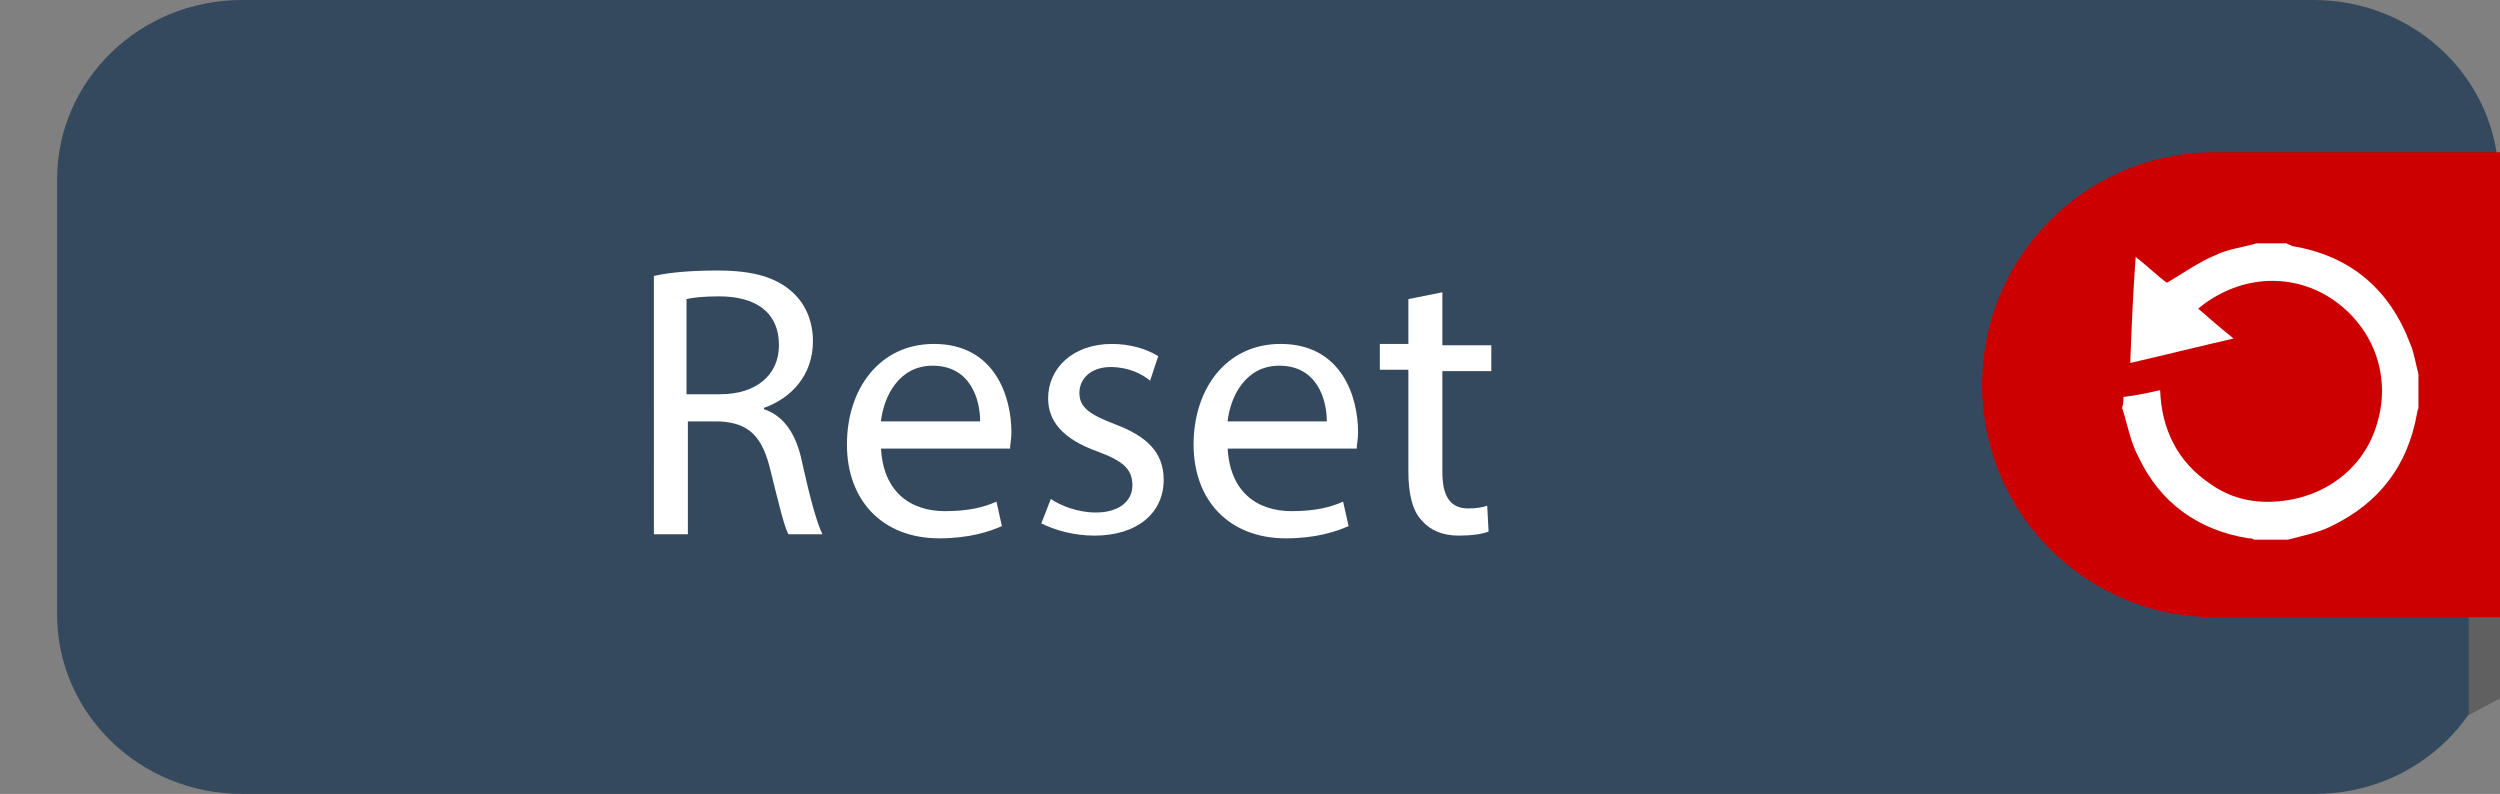 <?xml version="1.0" encoding="utf-8"?>
<!-- Generator: Adobe Illustrator 21.0.0, SVG Export Plug-In . SVG Version: 6.00 Build 0)  -->
<svg version="1.1" id="Layer_1" xmlns="http://www.w3.org/2000/svg" xmlns:xlink="http://www.w3.org/1999/xlink" x="0px" y="0px"
	 viewBox="0 0 183.9 58.4" style="enable-background:new 0 0 183.9 58.4;" xml:space="preserve">
<rect x="0" y="0" width="183.9" height="58.4" fill="#808080" stroke="none"/>
<style type="text/css">
	.st0{fill:#34495E;}
	.st1{fill:#606060;}
	.st2{fill:#CC0000;}
	.st3{fill:#FFFFFF;}
</style>
<path class="st0" d="M183.9,45.2c0,7.3-6.1,13.2-13.6,13.2H17.8c-7.5,0-13.6-5.9-13.6-13.2v-32C4.2,5.9,10.3,0,17.8,0h152.4
	c7.5,0,13.6,5.9,13.6,13.2L183.9,45.2L183.9,45.2z"/>
<polygon class="st1" points="181.6,11.4 181.6,52.6 194.5,45.7 194.5,11.4 "/>
<path class="st2" d="M194.5,11.2h-31.6c-9.5,0-17.1,7.7-17.1,17.1c0,9.5,7.7,17.1,17.1,17.1h31.6V11.2z"/>
<g>
	<path class="st3" d="M156.2,29.2c0.9-0.1,1.8-0.3,2.7-0.5c0.1,2.9,1.3,5.3,3.7,6.9c1.4,1,3,1.4,4.7,1.3c3.7-0.2,6.7-2.5,7.6-5.9
		c1-3.5-0.4-7.1-3.5-9.1c-3-1.9-6.8-1.6-9.7,0.8c0.8,0.7,1.6,1.4,2.6,2.2c-2.6,0.6-5,1.2-7.6,1.8c0.1-2.6,0.2-5.1,0.4-7.8
		c0.9,0.7,1.6,1.4,2.3,1.9c1.2-0.7,2.3-1.5,3.5-2c1-0.5,2.1-0.6,3.1-0.9c0.7,0,1.5,0,2.2,0c0.1,0.1,0.3,0.1,0.4,0.2
		c4.3,0.7,7.2,3.2,8.7,7.2c0.3,0.7,0.4,1.5,0.6,2.2c0,0.8,0,1.7,0,2.5c0,0.1-0.1,0.2-0.1,0.4c-0.7,3.9-2.8,6.6-6.3,8.3
		c-1,0.5-2.1,0.7-3.2,1c-0.8,0-1.7,0-2.5,0c-0.1-0.1-0.2-0.1-0.4-0.1c-3.7-0.6-6.5-2.6-8.1-6c-0.6-1.1-0.8-2.4-1.2-3.6
		C156.2,29.7,156.2,29.5,156.2,29.2z"/>
</g>
<g>
	<path class="st3" d="M48.1,20.3c1.3-0.3,3-0.4,4.7-0.4c2.6,0,4.3,0.5,5.5,1.6c1,0.9,1.5,2.2,1.5,3.6c0,2.5-1.6,4.2-3.6,4.9v0.1
		c1.5,0.5,2.4,1.9,2.8,3.9c0.6,2.7,1.1,4.5,1.5,5.3H58c-0.3-0.5-0.7-2.2-1.3-4.6c-0.6-2.6-1.6-3.6-3.8-3.7h-2.3v8.3h-2.5V20.3z
		 M50.5,29h2.5c2.6,0,4.3-1.4,4.3-3.6c0-2.5-1.8-3.6-4.4-3.6c-1.2,0-2,0.1-2.4,0.2V29z"/>
	<path class="st3" d="M64.8,32.8c0.1,3.4,2.2,4.8,4.7,4.8c1.8,0,2.9-0.3,3.8-0.7l0.4,1.8c-0.9,0.4-2.4,0.9-4.6,0.9
		c-4.2,0-6.8-2.8-6.8-6.9c0-4.1,2.4-7.4,6.4-7.4c4.5,0,5.7,3.9,5.7,6.5c0,0.5-0.1,0.9-0.1,1.2H64.8z M72.1,31c0-1.6-0.7-4.1-3.5-4.1
		c-2.5,0-3.6,2.3-3.8,4.1H72.1z"/>
	<path class="st3" d="M77.3,36.7c0.7,0.5,2,1,3.3,1c1.8,0,2.7-0.9,2.7-2c0-1.2-0.7-1.8-2.6-2.5c-2.5-0.9-3.6-2.2-3.6-3.9
		c0-2.2,1.8-4,4.7-4c1.4,0,2.6,0.4,3.4,0.9l-0.6,1.8C84,27.5,83,27,81.7,27c-1.5,0-2.3,0.9-2.3,1.9c0,1.1,0.8,1.6,2.6,2.3
		c2.4,0.9,3.6,2.1,3.6,4.1c0,2.4-1.9,4.1-5.1,4.1c-1.5,0-2.9-0.4-3.9-0.9L77.3,36.7z"/>
	<path class="st3" d="M90.3,32.8c0.1,3.4,2.2,4.8,4.7,4.8c1.8,0,2.9-0.3,3.8-0.7l0.4,1.8c-0.9,0.4-2.4,0.9-4.6,0.9
		c-4.2,0-6.8-2.8-6.8-6.9c0-4.1,2.4-7.4,6.4-7.4c4.5,0,5.7,3.9,5.7,6.5c0,0.5-0.1,0.9-0.1,1.2H90.3z M97.6,31c0-1.6-0.7-4.1-3.5-4.1
		c-2.5,0-3.6,2.3-3.8,4.1H97.6z"/>
	<path class="st3" d="M106.1,21.5v3.9h3.6v1.9h-3.6v7.4c0,1.7,0.5,2.7,1.9,2.7c0.7,0,1.1-0.1,1.4-0.2l0.1,1.9
		c-0.5,0.2-1.3,0.3-2.2,0.3c-1.2,0-2.1-0.4-2.7-1.1c-0.7-0.7-1-2-1-3.6v-7.5h-2.1v-1.9h2.1v-3.3L106.1,21.5z"/>
</g>
</svg>
